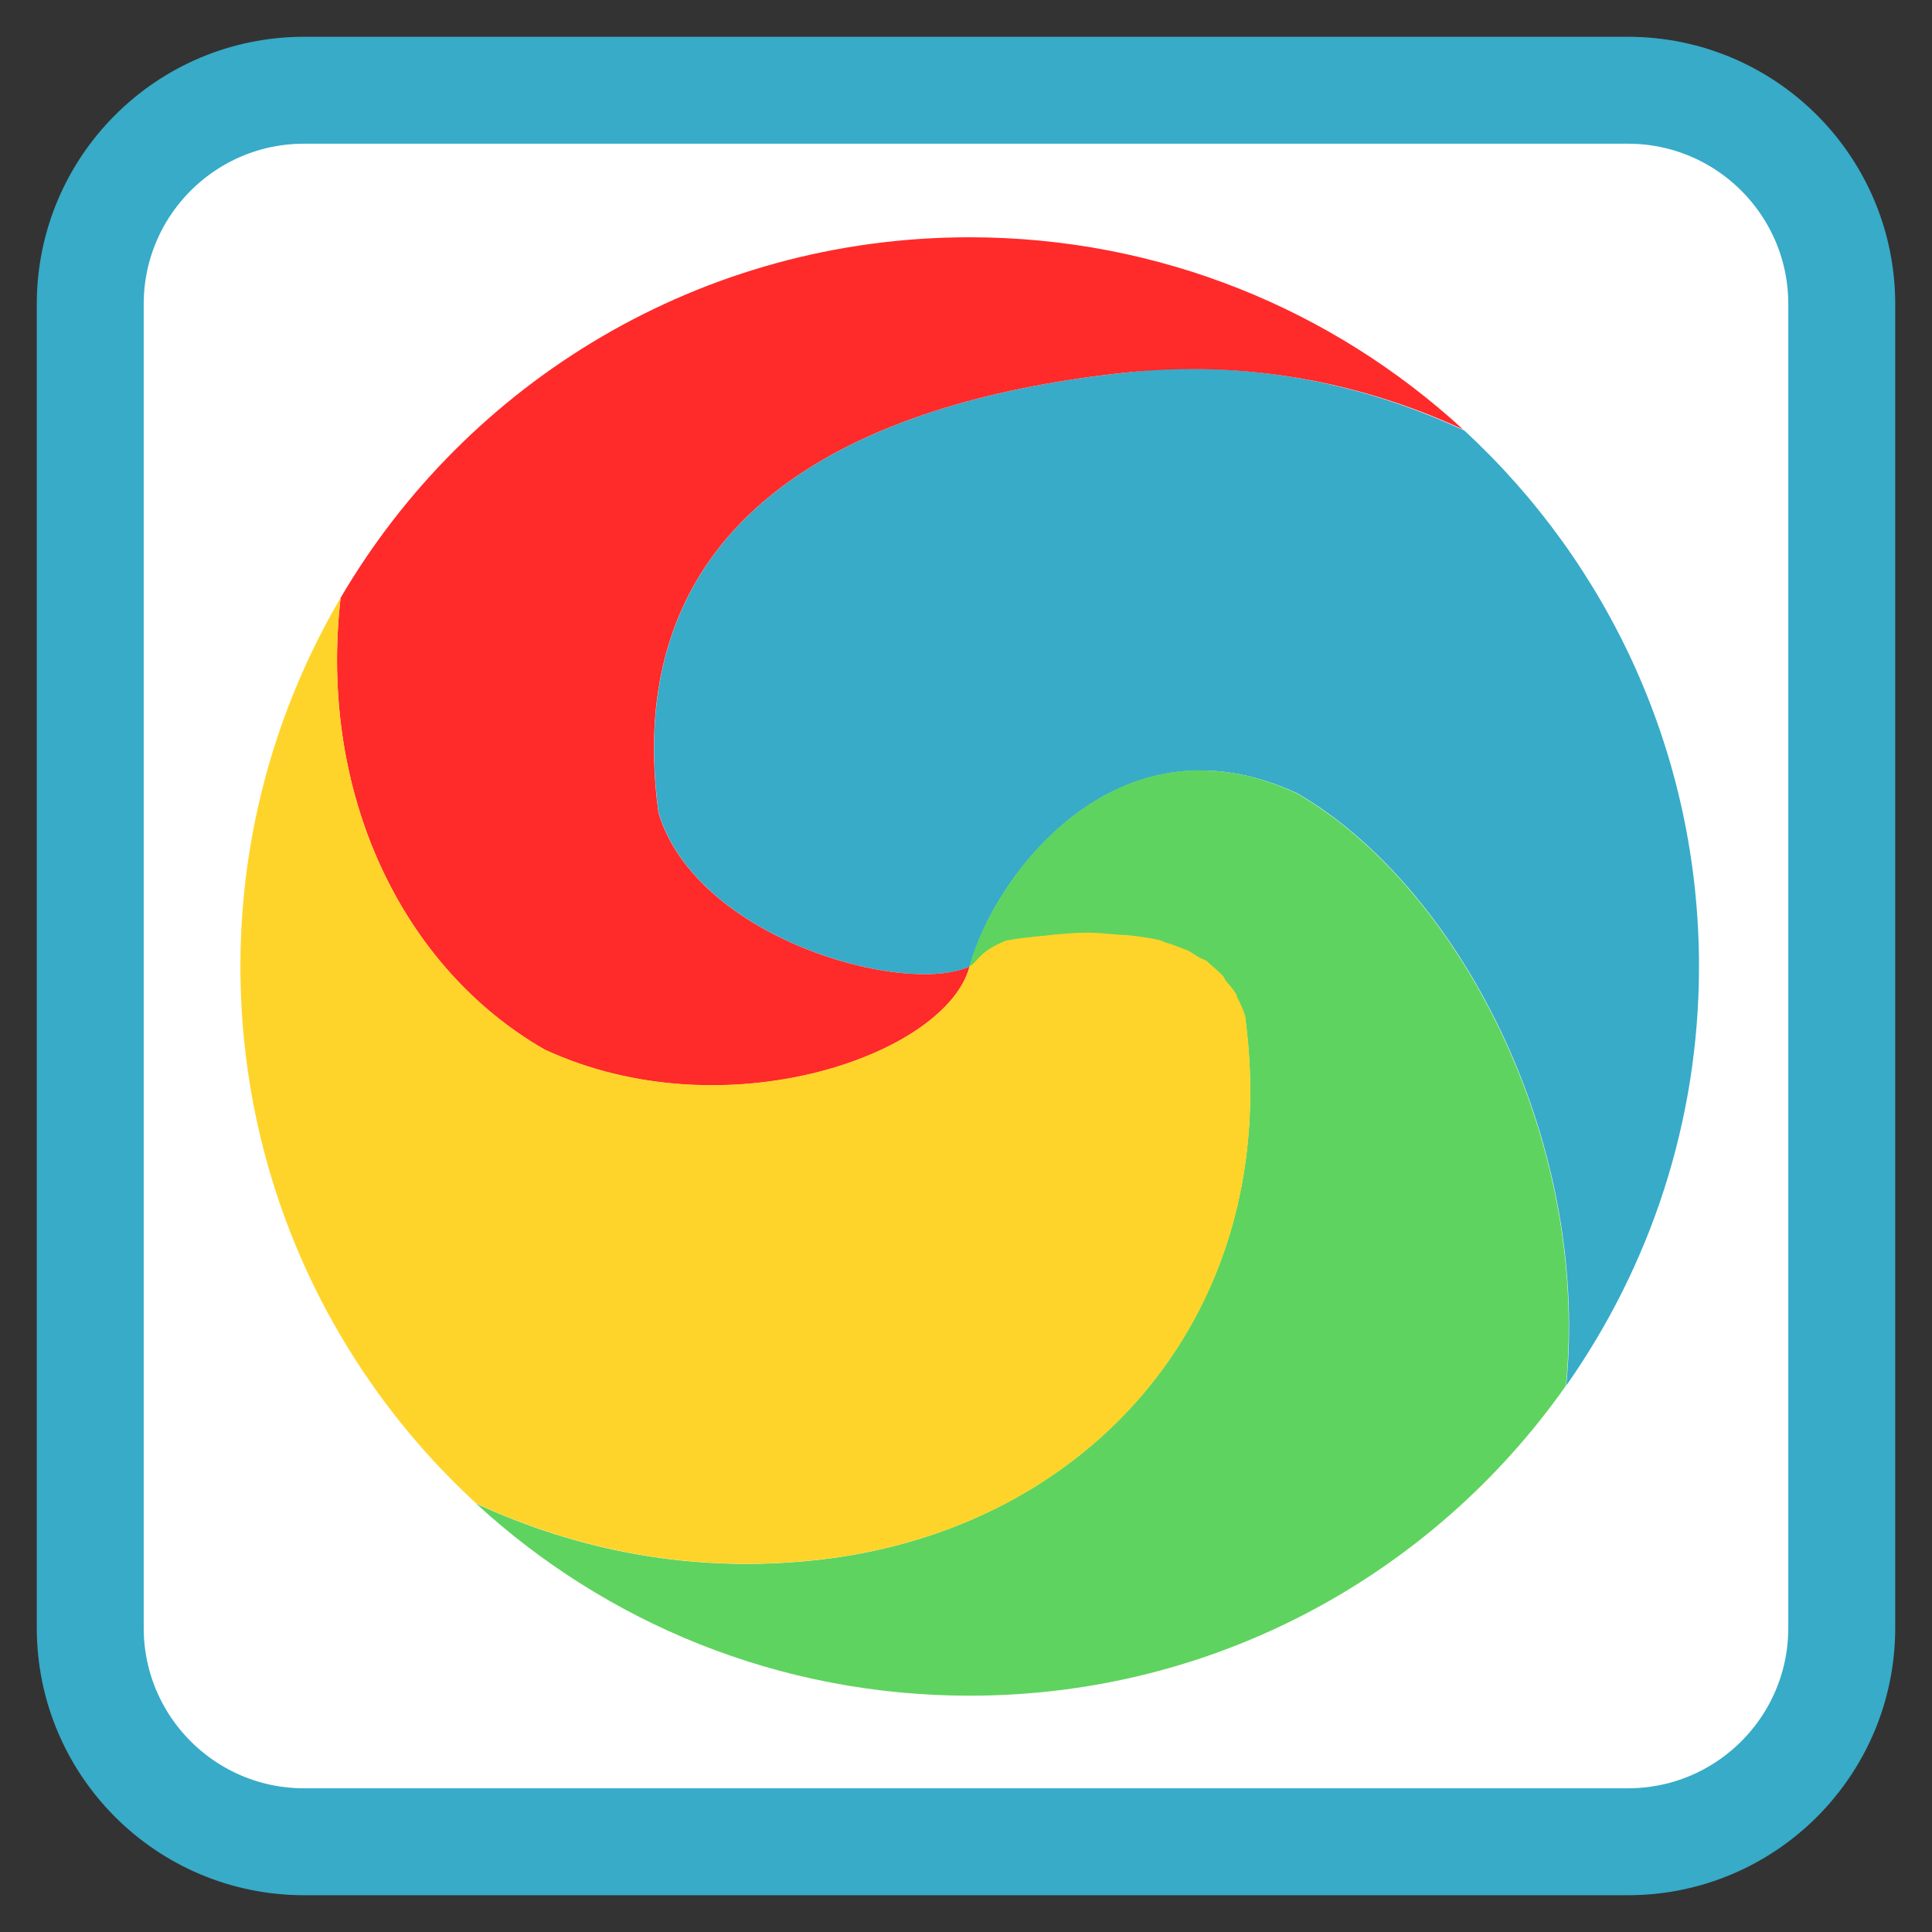 
<svg xmlns="http://www.w3.org/2000/svg" xmlns:xlink="http://www.w3.org/1999/xlink" width="48px" height="48px" viewBox="0 0 48 48" version="1.1">
<rect x="0" y="0" width="48" height="48" fill="#333333" stroke="none"/>
<g id="surface1">
<path style="fill-rule:nonzero;fill:rgb(100%,100%,100%);fill-opacity:1;stroke-width:7.084;stroke-linecap:butt;stroke-linejoin:miter;stroke:rgb(21.569%,67.059%,78.431%);stroke-opacity:1;stroke-miterlimit:4;" d="M 20.146 5.979 L 107.854 5.979 C 115.677 5.979 122.021 12.323 122.021 20.146 L 122.021 107.854 C 122.021 115.677 115.677 122.021 107.854 122.021 L 20.146 122.021 C 12.323 122.021 5.979 115.677 5.979 107.854 L 5.979 20.146 C 5.979 12.323 12.323 5.979 20.146 5.979 Z M 20.146 5.979 " transform="matrix(0.375,0,0,0.375,0,0)"/>
<path style=" stroke:none;fill-rule:evenodd;fill:rgb(21.569%,67.059%,78.431%);fill-opacity:1;" d="M 28.941 9.168 C 28.59 9.184 28.246 9.227 27.883 9.266 C 21.07 10.012 15.371 12.895 16.363 20.195 C 17.312 23.336 22.484 24.75 24.094 24.012 C 24.676 21.809 27.73 17.629 32.219 19.703 C 36.141 21.957 39.516 28.176 38.914 34.422 C 40.984 31.477 42.211 27.887 42.211 24.012 C 42.211 18.746 39.965 14.004 36.379 10.695 C 36.359 10.688 36.344 10.676 36.328 10.672 C 34.367 9.77 32.242 9.227 30.004 9.168 C 29.652 9.16 29.297 9.152 28.945 9.168 Z M 28.941 9.168 "/>
<path style=" stroke:none;fill-rule:evenodd;fill:rgb(100%,16.471%,16.471%);fill-opacity:1;" d="M 24.09 5.895 C 17.422 5.895 11.605 9.488 8.461 14.855 C 7.906 19.754 10.012 24.059 13.531 26.078 C 18.012 28.156 23.508 26.215 24.09 24.012 C 22.48 24.75 17.309 23.336 16.359 20.195 C 15.367 12.895 21.07 10.012 27.879 9.266 C 30.918 8.934 33.773 9.48 36.348 10.668 C 33.121 7.703 28.816 5.895 24.09 5.895 Z M 31.105 19.309 C 31.258 19.348 31.418 19.402 31.574 19.457 C 31.414 19.402 31.262 19.348 31.105 19.309 Z M 31.105 19.309 "/>
<path style=" stroke:none;fill-rule:nonzero;fill:rgb(37.255%,82.745%,37.255%);fill-opacity:1;" d="M 29.848 19.137 C 26.664 19.121 24.562 22.223 24.086 24.012 C 24.363 23.922 29.898 22.41 30.93 25.242 C 31.926 32.547 27.109 38.012 20.297 38.758 C 17.258 39.09 14.406 38.547 11.828 37.355 C 15.055 40.324 19.359 42.129 24.09 42.129 C 30.219 42.129 35.629 39.086 38.906 34.426 C 39.508 28.18 36.133 21.961 32.211 19.707 C 31.371 19.316 30.582 19.141 29.848 19.141 Z M 29.848 19.137 "/>
<path style=" stroke:none;fill-rule:nonzero;fill:rgb(100%,83.137%,16.471%);fill-opacity:1;" d="M 8.461 14.855 C 6.887 17.539 5.973 20.672 5.973 24.012 C 5.973 29.289 8.23 34.043 11.832 37.352 C 14.41 38.543 17.262 39.086 20.301 38.754 C 27.113 38.012 31.93 32.551 30.934 25.238 C 30.883 25.074 30.812 24.918 30.738 24.773 C 30.723 24.742 30.727 24.723 30.711 24.695 C 30.641 24.578 30.551 24.48 30.465 24.379 C 30.434 24.34 30.418 24.289 30.391 24.254 C 30.293 24.148 30.176 24.047 30.07 23.961 C 30.043 23.938 30.02 23.906 29.996 23.887 C 29.918 23.832 29.82 23.809 29.75 23.762 C 29.672 23.715 29.594 23.656 29.504 23.613 C 29.445 23.586 29.371 23.566 29.309 23.539 C 29.195 23.492 29.094 23.453 28.961 23.418 C 28.922 23.406 28.879 23.379 28.84 23.367 C 28.617 23.305 28.367 23.277 28.125 23.246 C 28.012 23.23 27.879 23.23 27.758 23.219 C 27.496 23.199 27.242 23.168 26.969 23.172 C 26.633 23.176 26.297 23.207 25.961 23.246 C 25.633 23.277 25.312 23.309 25 23.367 C 24.406 23.609 24.344 23.793 24.137 23.984 C 24.145 23.98 24.117 23.98 24.113 23.984 C 24.109 23.984 24.098 24.004 24.09 24.008 C 23.512 26.207 18.008 28.152 13.531 26.074 C 10.012 24.055 7.91 19.75 8.461 14.852 Z M 8.461 14.855 "/>
</g>
</svg>
